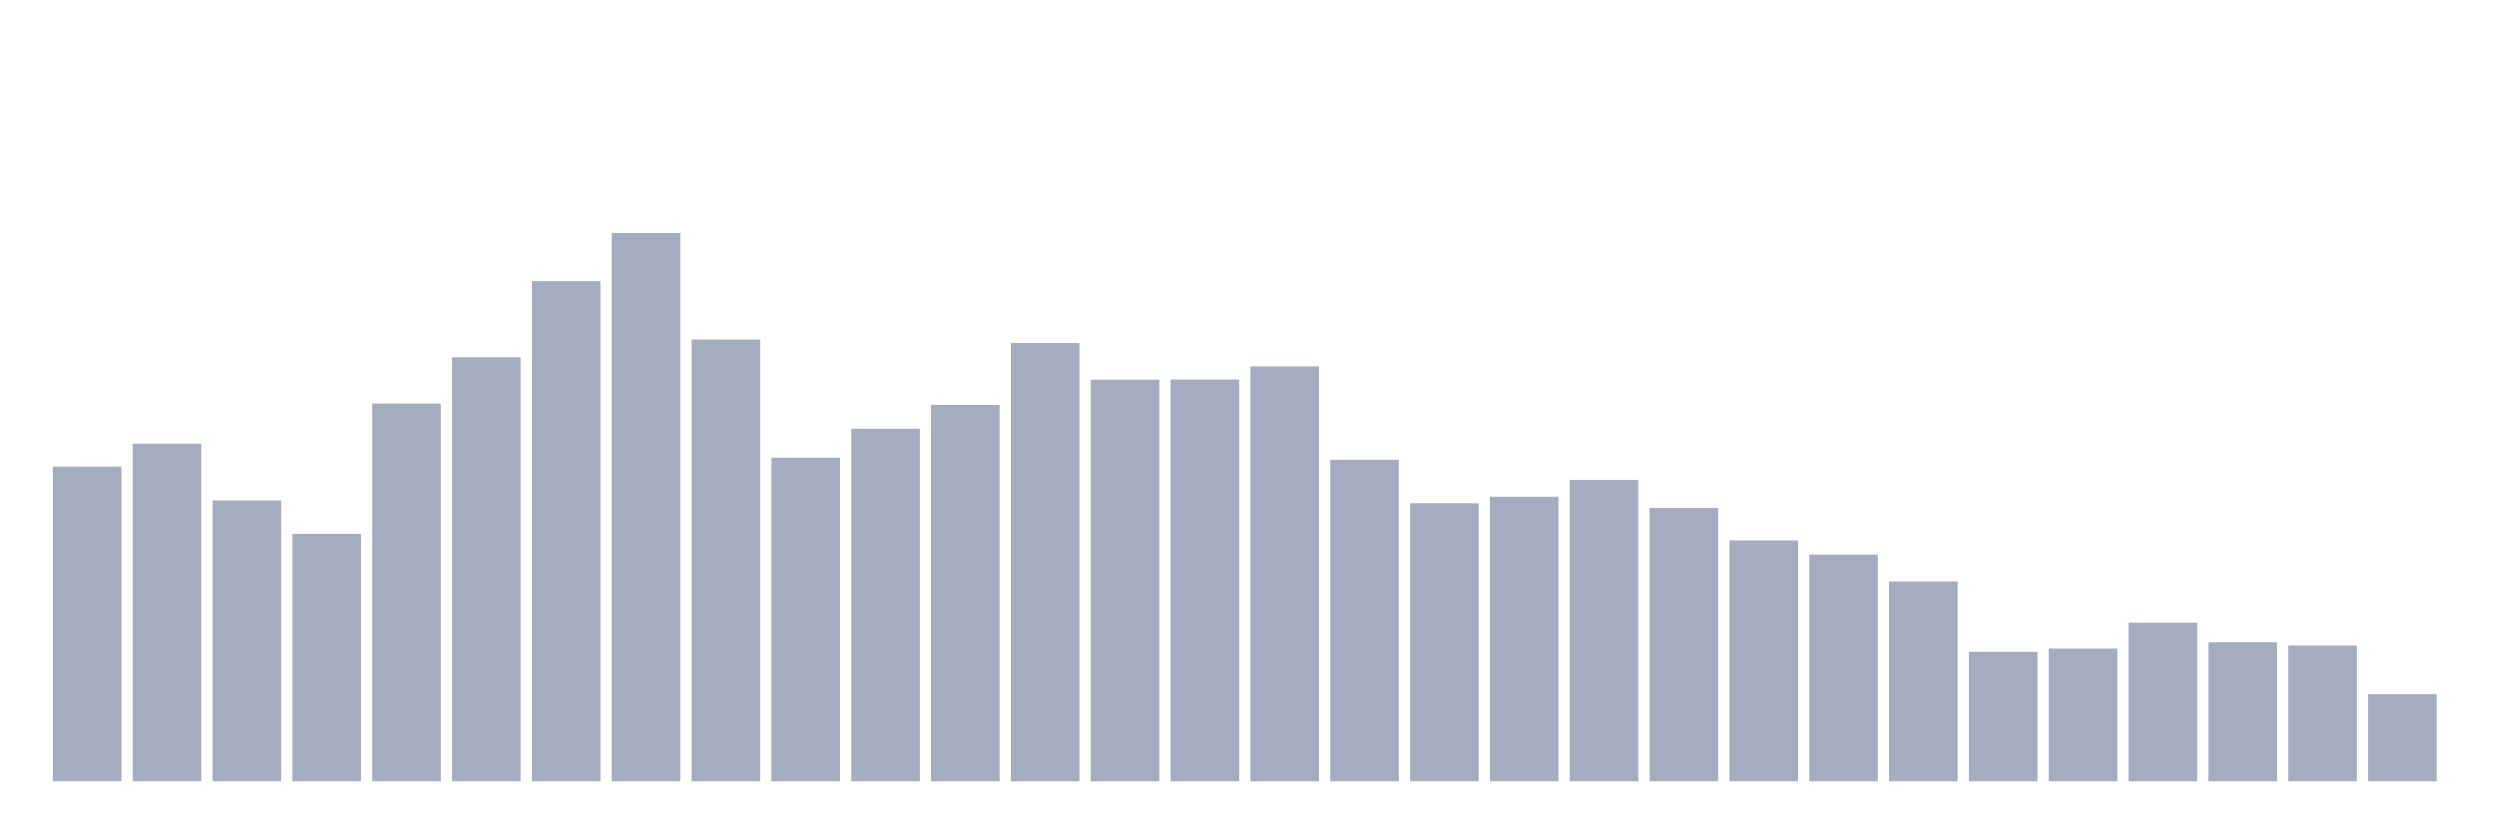 <svg xmlns="http://www.w3.org/2000/svg" viewBox="0 0 480 160"><g transform="translate(10,10)"><rect class="bar" x="0.153" width="13.175" y="79.587" height="60.413" fill="rgb(164,173,192)"></rect><rect class="bar" x="15.482" width="13.175" y="75.192" height="64.808" fill="rgb(164,173,192)"></rect><rect class="bar" x="30.81" width="13.175" y="86.09" height="53.91" fill="rgb(164,173,192)"></rect><rect class="bar" x="46.138" width="13.175" y="92.504" height="47.496" fill="rgb(164,173,192)"></rect><rect class="bar" x="61.466" width="13.175" y="67.477" height="72.523" fill="rgb(164,173,192)"></rect><rect class="bar" x="76.794" width="13.175" y="58.597" height="81.403" fill="rgb(164,173,192)"></rect><rect class="bar" x="92.123" width="13.175" y="43.976" height="96.024" fill="rgb(164,173,192)"></rect><rect class="bar" x="107.451" width="13.175" y="34.737" height="105.263" fill="rgb(164,173,192)"></rect><rect class="bar" x="122.779" width="13.175" y="55.188" height="84.812" fill="rgb(164,173,192)"></rect><rect class="bar" x="138.107" width="13.175" y="77.883" height="62.117" fill="rgb(164,173,192)"></rect><rect class="bar" x="153.436" width="13.175" y="72.321" height="67.679" fill="rgb(164,173,192)"></rect><rect class="bar" x="168.764" width="13.175" y="67.747" height="72.253" fill="rgb(164,173,192)"></rect><rect class="bar" x="184.092" width="13.175" y="55.861" height="84.139" fill="rgb(164,173,192)"></rect><rect class="bar" x="199.42" width="13.175" y="62.903" height="77.097" fill="rgb(164,173,192)"></rect><rect class="bar" x="214.748" width="13.175" y="62.858" height="77.142" fill="rgb(164,173,192)"></rect><rect class="bar" x="230.077" width="13.175" y="60.346" height="79.654" fill="rgb(164,173,192)"></rect><rect class="bar" x="245.405" width="13.175" y="78.286" height="61.714" fill="rgb(164,173,192)"></rect><rect class="bar" x="260.733" width="13.175" y="86.628" height="53.372" fill="rgb(164,173,192)"></rect><rect class="bar" x="276.061" width="13.175" y="85.373" height="54.627" fill="rgb(164,173,192)"></rect><rect class="bar" x="291.39" width="13.175" y="82.143" height="57.857" fill="rgb(164,173,192)"></rect><rect class="bar" x="306.718" width="13.175" y="87.525" height="52.475" fill="rgb(164,173,192)"></rect><rect class="bar" x="322.046" width="13.175" y="93.76" height="46.24" fill="rgb(164,173,192)"></rect><rect class="bar" x="337.374" width="13.175" y="96.495" height="43.505" fill="rgb(164,173,192)"></rect><rect class="bar" x="352.702" width="13.175" y="101.653" height="38.347" fill="rgb(164,173,192)"></rect><rect class="bar" x="368.031" width="13.175" y="115.153" height="24.847" fill="rgb(164,173,192)"></rect><rect class="bar" x="383.359" width="13.175" y="114.525" height="25.475" fill="rgb(164,173,192)"></rect><rect class="bar" x="398.687" width="13.175" y="109.547" height="30.453" fill="rgb(164,173,192)"></rect><rect class="bar" x="414.015" width="13.175" y="113.314" height="26.686" fill="rgb(164,173,192)"></rect><rect class="bar" x="429.344" width="13.175" y="113.942" height="26.058" fill="rgb(164,173,192)"></rect><rect class="bar" x="444.672" width="13.175" y="123.271" height="16.729" fill="rgb(164,173,192)"></rect></g></svg>